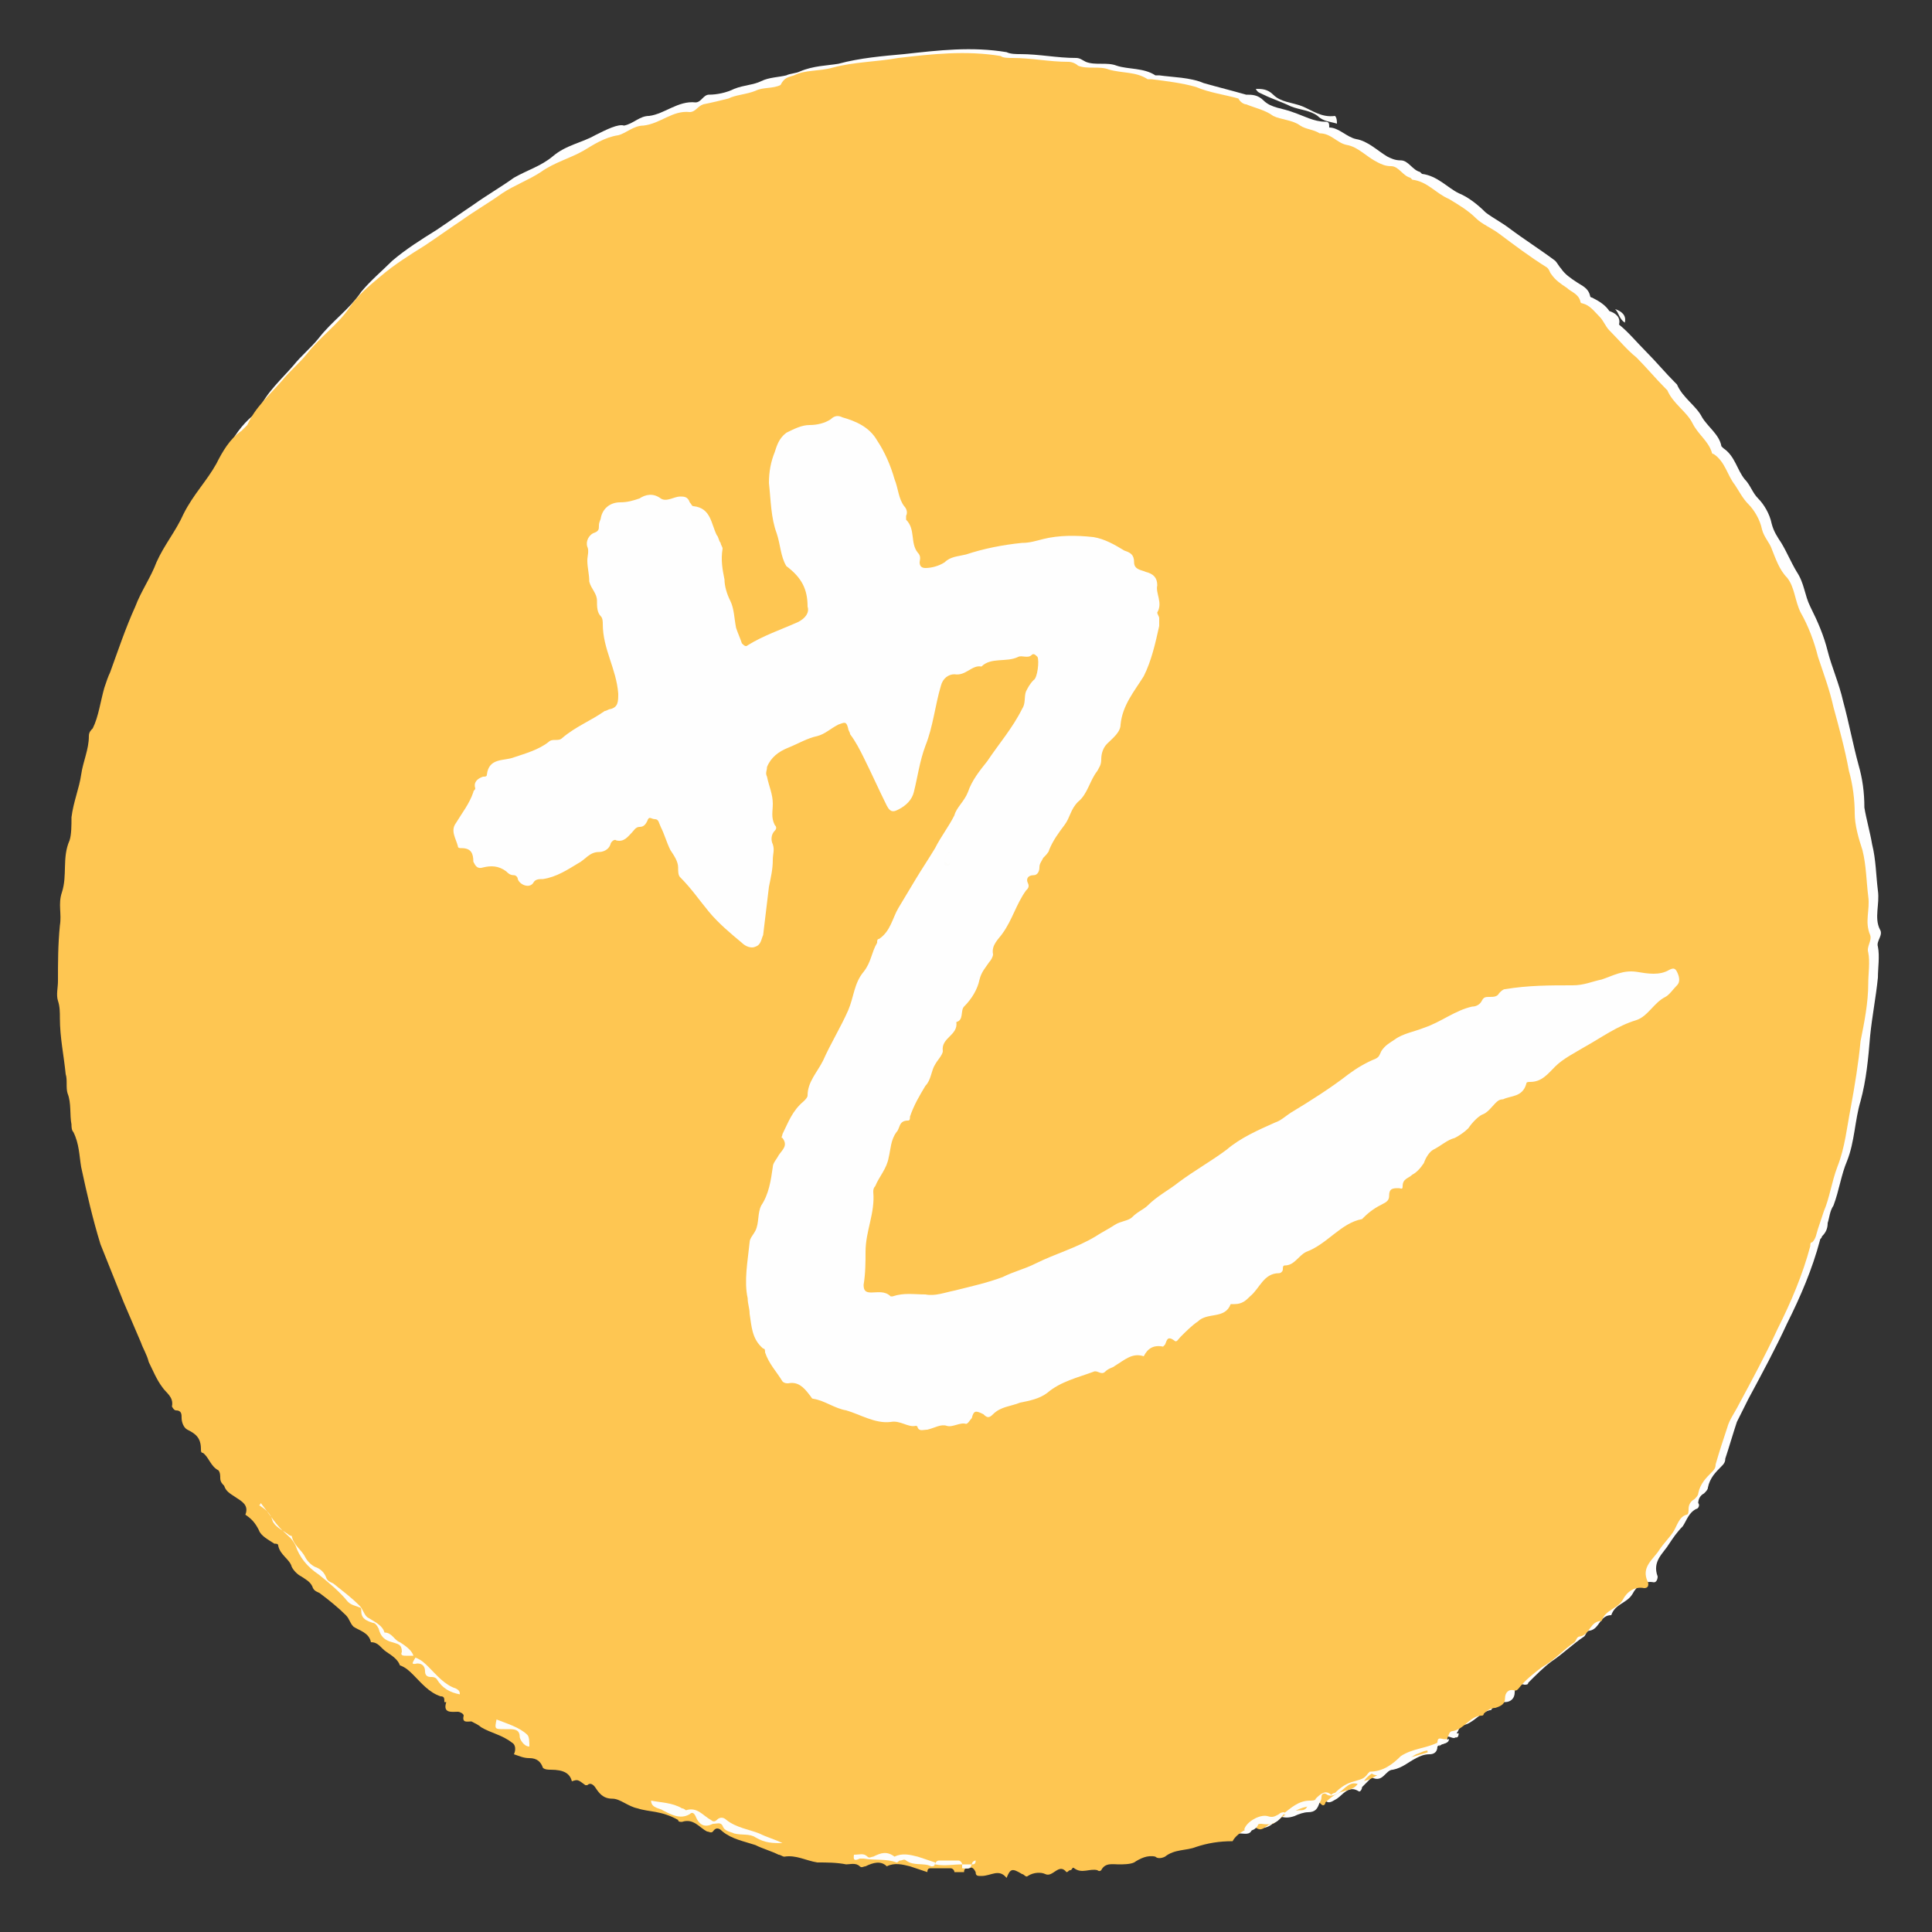 <?xml version="1.0" encoding="utf-8"?>
<!-- Generator: Adobe Illustrator 24.2.0, SVG Export Plug-In . SVG Version: 6.00 Build 0)  -->
<svg version="1.1" id="Layer_1" xmlns="http://www.w3.org/2000/svg" xmlns:xlink="http://www.w3.org/1999/xlink" x="0px" y="0px"
	 viewBox="0 0 100 100" style="enable-background:new 0 0 100 100;" xml:space="preserve">
<rect x="0" y="0" width="100" height="100" fill="#333333" stroke="none"/>
<style type="text/css">
	.st0{fill:none;}
	.st1{fill:#FEFEFE;}
	.st2{fill:#FEC652;}
	.st3{fill:#FDFDFB;}
</style>
<rect x="-4.8" y="-4.8" class="st0" width="109.6" height="109.6"/>
<path class="st1" d="M50.3,96.5c0.1,0,0.2,0,0.2-0.2c0.2-0.1,0.3,0,0.4,0.2c0.1,0.1,0.2,0.1,0.3,0.2c0.4,0,0.9-0.5,1.3,0.1
	c0.3-0.6,0.4-0.6,0.8-0.2c0,0,0.2,0.2,0.3,0.1c0.3-0.2,0.7-0.2,0.9-0.1c0.4,0.1,0.7-0.6,1.1-0.1c0.1-0.1,0.1-0.1,0.2-0.1
	c0.1,0,0.1-0.2,0.2-0.1c0.4,0.3,0.8,0.1,1.2,0.1c0.1,0,0.2,0.1,0.2,0c0.2-0.3,0.6-0.3,0.9-0.3c0.3,0,0.6,0,0.8-0.1
	c0.4-0.2,0.7-0.4,1.1-0.3c0.1,0,0.3,0.1,0.5,0c0.5-0.4,1.1-0.3,1.6-0.5c0.6-0.3,1.3-0.3,1.9-0.3c0.2,0,0.5,0.1,0.6-0.2
	c0-0.1,0.1-0.1,0.2-0.1c0.5,0.1,0.9-0.1,1.2-0.6l0,0c0.3,0.1,0.5,0.1,0.8,0c0.2-0.1,0.5-0.2,0.7-0.2c0.4,0,0.5-0.2,0.6-0.5
	c0-0.2,0.2-0.2,0.3-0.1c0.2,0.2,0.4,0,0.6-0.1c0.3-0.2,0.6-0.7,1.1-0.4c0.1,0.1,0.2-0.1,0.2-0.2C70.7,92.3,71,92,71,92
	c0.6,0.3,0.7-0.4,1.1-0.4c0.5-0.1,0.8-0.4,1.2-0.6c0.2-0.1,0.4-0.2,0.7-0.2c0.2,0,0.4-0.1,0.4-0.4l0,0c0.2-0.2,0.6-0.1,0.5-0.4
	c0,0,0,0,0-0.1c0.1-0.1,0.5,0.3,0.5-0.2c0.1-0.1,0.1-0.3,0.3-0.4c0.6-0.1,0.9-0.7,1.5-0.8c0,0,0-0.1,0.1-0.1
	c0.1-0.2,0.3-0.3,0.6-0.3c0.3,0,0.5-0.2,0.5-0.5c0-0.3,0.2-0.5,0.5-0.4c0.1,0,0.2,0,0.2-0.1c0.4-0.4,0.8-0.8,1.2-1.1
	c0.6-0.4,1.1-0.9,1.7-1.3c0.1-0.1,0.1-0.3,0.3-0.3c0.5-0.1,0.5-0.8,1.1-0.8c0.2-0.6,0.8-0.6,1.1-1.1c0.2-0.4,0.6-0.7,1.1-0.6
	c0.2,0,0.2-0.3,0.2-0.3c-0.3-0.8,0.3-1.2,0.6-1.7c0.2-0.3,0.4-0.6,0.7-0.9c0.2-0.3,0.3-0.7,0.7-0.9c0.1,0,0.2-0.2,0.1-0.3
	c0-0.2,0.1-0.4,0.3-0.5c0.1-0.1,0.2-0.2,0.2-0.3c0.1-0.5,0.4-0.8,0.7-1.1c0.1-0.1,0.2-0.2,0.2-0.4c0.2-0.6,0.4-1.3,0.6-1.9
	c0.2-0.4,0.4-0.8,0.6-1.2c0.7-1.3,1.4-2.6,2-3.9c0.7-1.4,1.3-2.8,1.7-4.3c0-0.1,0.1-0.1,0.1-0.2c0.2-0.2,0.3-0.4,0.3-0.7
	c0.1-0.3,0.1-0.6,0.3-0.9c0.3-0.8,0.4-1.6,0.7-2.3c0.4-1,0.4-2.1,0.7-3.1c0.3-1.1,0.4-2.2,0.5-3.4c0.1-1,0.3-2,0.4-3
	c0-0.5,0.1-1.1,0-1.6c-0.1-0.3,0.3-0.6,0.1-0.9c-0.3-0.6,0-1.3-0.1-2c-0.1-0.8-0.1-1.6-0.3-2.4c-0.1-0.6-0.3-1.3-0.4-1.9
	c0-0.8-0.1-1.5-0.3-2.2c-0.3-1.1-0.5-2.2-0.8-3.3c-0.2-0.9-0.6-1.8-0.8-2.6c-0.2-0.8-0.5-1.5-0.9-2.3c-0.3-0.6-0.3-1.2-0.7-1.8
	c-0.3-0.5-0.5-1-0.8-1.5c-0.2-0.3-0.4-0.6-0.5-1c-0.1-0.5-0.4-1-0.7-1.3c-0.3-0.3-0.4-0.7-0.7-1c-0.4-0.5-0.5-1.2-1.1-1.6
	c0,0-0.1-0.1-0.1-0.1c-0.1-0.6-0.7-1-1-1.5c-0.3-0.6-1-1-1.3-1.7c0,0-0.1-0.1-0.1-0.1c-0.5-0.5-1-1.1-1.5-1.6
	c-0.5-0.5-0.9-1-1.4-1.4c0.1-0.4-0.2-0.6-0.5-0.7c-0.2-0.3-0.5-0.5-0.9-0.7c-0.1,0-0.1-0.1-0.1-0.1c-0.1-0.4-0.4-0.5-0.7-0.7
	c-0.3-0.2-0.6-0.4-0.8-0.7c-0.1-0.1-0.2-0.3-0.3-0.4c-0.8-0.6-1.6-1.1-2.4-1.7c-0.4-0.3-0.8-0.5-1.2-0.8c-0.4-0.4-0.9-0.8-1.4-1
	c-0.6-0.3-1.1-0.9-1.9-1c0,0-0.1-0.1-0.1-0.1c-0.4-0.1-0.6-0.6-1-0.6c-0.3,0-0.5-0.1-0.7-0.2c-0.5-0.3-1-0.8-1.6-0.9
	c-0.5-0.1-0.9-0.6-1.4-0.6c0-0.2,0-0.3-0.2-0.3c-0.6,0-1.1-0.3-1.7-0.5c-0.5-0.2-1.1-0.2-1.5-0.6c-0.3-0.3-0.6-0.3-0.9-0.3
	c-0.7-0.2-1.5-0.4-2.2-0.6c-0.7-0.3-1.6-0.3-2.3-0.4c-0.1,0-0.2,0-0.2,0c-0.6-0.4-1.4-0.3-2-0.5c-0.5-0.2-1.1,0-1.6-0.2
	c-0.2-0.1-0.3-0.2-0.5-0.2c-1,0-1.9-0.2-2.9-0.2c-0.2,0-0.5,0-0.7-0.1c-1.8-0.3-3.5-0.1-5.3,0.1c-1.1,0.1-2.3,0.2-3.4,0.5
	c-0.6,0.1-1.3,0.1-2,0.4c-0.2,0.1-0.5,0.1-0.7,0.2c-0.4,0.1-0.9,0.1-1.3,0.3c-0.4,0.2-0.9,0.2-1.4,0.4c-0.4,0.2-0.9,0.3-1.3,0.3
	c-0.3,0-0.4,0.4-0.7,0.4c-0.9-0.1-1.6,0.6-2.4,0.7c-0.5,0-0.8,0.4-1.3,0.5C32,6.4,31.4,6.7,30.8,7c-0.7,0.4-1.5,0.5-2.2,1.1
	c-0.6,0.5-1.3,0.7-2,1.1c-0.7,0.5-1.4,0.9-2.1,1.4c-0.6,0.4-1.3,0.9-1.9,1.3c-0.8,0.5-1.6,1-2.3,1.6c-0.5,0.5-1.1,1-1.6,1.6
	c-0.6,0.9-1.5,1.5-2.2,2.4c-0.4,0.5-0.9,0.9-1.3,1.4c-0.6,0.7-1.4,1.4-1.8,2.3c-0.1,0.1-0.2,0.2-0.3,0.3c-0.6,0.5-1,1.1-1.3,1.7
	c-0.5,0.9-1.2,1.7-1.7,2.6c-0.4,0.9-1.1,1.6-1.4,2.5c-0.3,0.8-0.8,1.5-1.1,2.3c-0.4,1.1-0.9,2.3-1.3,3.4c-0.1,0.3-0.3,0.5-0.3,0.8
	c-0.2,0.7-0.3,1.4-0.6,2.1c-0.1,0.1-0.2,0.3-0.2,0.4c0,0.7-0.3,1.3-0.4,2c-0.1,0.8-0.4,1.5-0.5,2.2c0,0.4,0,0.9-0.1,1.2
	C4,43.8,4.3,44.7,4,45.6c-0.2,0.5,0,1.1-0.1,1.7c-0.1,0.9-0.1,1.9-0.1,2.9c0,0.3,0,0.7,0,1C3.9,51.5,4,51.8,3.9,52
	c0,1,0.1,2,0.3,2.9c0,0.4-0.1,0.7,0.1,1c0.2,0.5,0.1,1.1,0.2,1.6c0,0.1,0,0.3,0.1,0.4c0.3,0.6,0.3,1.2,0.4,1.8c0.3,1.3,0.6,2.7,1,4
	c0.3,1,0.7,2,1.2,3c0.3,0.7,0.7,1.4,0.9,2.1c0.1,0.3,0.3,0.6,0.4,1c0.1,0.5,0.3,1,0.7,1.3c0.3,0.3,0.6,0.5,0.5,1
	c0,0.1,0.1,0.2,0.2,0.2c0.2,0.1,0.3,0.2,0.3,0.4c0,0.3,0,0.5,0.3,0.6c0.4,0.2,0.8,0.4,0.7,1c0,0.1,0,0.1,0.1,0.2
	c0.4,0.2,0.5,0.7,0.8,0.9c0.1,0.1,0.1,0.2,0.1,0.4c0,0.2,0.1,0.3,0.2,0.4c0.1,0.3,0.3,0.4,0.6,0.6c0.3,0.2,0.6,0.4,0.5,0.9
	c0,0.1,0,0.1,0,0.2c0.3,0.5,0.6,1,1.1,1.4c0.3,0.2,0.5,0.4,0.7,0.8c0.3,0.5,0.7,1.1,1.2,1.5c0.6,0.4,1.1,0.9,1.5,1.4
	c0.2,0.3,0.4,0.3,0.6,0.3c0.1,0,0.1,0.1,0.1,0.2c0,0.4,0.2,0.5,0.6,0.6c0.2,0,0.3,0.1,0.3,0.3c0.1,0.3,0.4,0.6,0.7,0.7
	c0.3,0.1,0.5,0.2,0.5,0.5c0,0.2,0.1,0.2,0.2,0.2c0.1,0,0.3,0,0.4,0l0,0c0,0.2-0.3,0.4,0.2,0.4c0.2,0,0.4,0.2,0.4,0.4
	c0,0.2,0.1,0.3,0.3,0.3c0.1,0,0.2,0,0.3,0.1c0.3,0.4,0.7,0.6,1.2,0.8c0,0,0.1,0,0.1,0c-0.1,0.6,0.3,0.5,0.6,0.5c0.1,0,0.3,0,0.3,0.2
	c-0.1,0.4,0.2,0.3,0.4,0.3c0.2,0,0.3,0.1,0.5,0.3c-0.1,0.5-0.1,0.5,0.5,0.5c0.1,0,0.1,0,0.2,0c0.3,0,0.5,0,0.6,0.4
	c0,0.1,0.1,0.5,0.5,0.5c0.3,0.1,0.5,0.2,0.8,0.2c0.4,0,0.6,0.2,0.7,0.5c0.1,0.2,0.2,0.1,0.4,0.1c0.7,0,1,0.2,1.1,0.6
	c0.4-0.1,0.4-0.1,0.7,0.2c0,0,0.1,0,0.1,0c0.2-0.2,0.4,0,0.4,0.1c0.3,0.3,0.4,0.6,0.9,0.6c0.4,0,0.8,0.4,1.3,0.5
	c0,0.4,0.5,0.4,0.7,0.5c0.4,0.2,0.9,0.5,1.4,0.2c0.2-0.1,0.3,0,0.3,0.1c0.2,0.4,0.5,0.5,0.9,0.4c0.2-0.1,0.4-0.2,0.5,0.1
	c0.1,0.3,0.4,0.3,0.6,0.4c0.3,0.2,0.8,0.1,1.1,0.2c0.5,0.3,0.9,0.3,1.4,0.3c0.1,0.1,0.2,0.2,0.3,0.1c0.6-0.1,1.1,0.2,1.7,0.3
	c0.5,0.1,1,0.1,1.5,0.1c0,0.1-0.1,0.3,0.2,0.2c0.1,0,0.1,0,0.2,0c0.6,0.2,1.2,0,1.7,0.2c0.1,0,0.1-0.1,0.2-0.1
	c0.1-0.1,0.2-0.1,0.3,0c0.4,0.3,0.9,0.1,1.3,0.3c0.1,0.1,0.2,0,0.2-0.2l0,0c0.5,0.1,0.9-0.1,1.4,0l0,0c0,0.1,0,0.2,0.1,0.2
	C50,96.7,50.3,96.8,50.3,96.5L50.3,96.5z"/>
<path class="st2" d="M33,93.6c-0.5-0.1-0.9-0.5-1.3-0.5c-0.5,0-0.7-0.3-0.9-0.6c0,0-0.2-0.3-0.4-0.1c0,0-0.1,0-0.1,0
	c-0.4-0.3-0.4-0.3-0.7-0.2c-0.1-0.4-0.4-0.6-1.1-0.6c-0.1,0-0.3,0-0.4-0.1C28,91.2,27.8,91,27.4,91c-0.3,0-0.5-0.1-0.8-0.2
	c0.1-0.2,0.1-0.5-0.1-0.6c-0.5-0.4-1.1-0.5-1.6-0.8c-0.1-0.1-0.3-0.2-0.5-0.3c-0.2,0-0.5,0.1-0.4-0.3c0-0.1-0.2-0.2-0.3-0.2
	c-0.3,0-0.8,0.1-0.6-0.5c0,0-0.1,0-0.1,0c0-0.2,0-0.3-0.2-0.3c-0.6-0.2-1-0.7-1.4-1.1c-0.2-0.2-0.4-0.4-0.7-0.5c0,0,0,0,0,0
	c-0.1-0.3-0.4-0.5-0.7-0.7c-0.3-0.2-0.4-0.5-0.8-0.5c-0.1-0.5-0.6-0.6-0.9-0.8c-0.2-0.2-0.2-0.4-0.4-0.6c-0.4-0.4-0.9-0.8-1.3-1.1
	c-0.1-0.1-0.3-0.1-0.4-0.3c-0.1-0.3-0.3-0.4-0.6-0.6c-0.2-0.1-0.4-0.3-0.5-0.5c-0.1-0.4-0.6-0.6-0.7-1.1c0-0.1-0.1-0.1-0.2-0.1
	c-0.3-0.2-0.7-0.4-0.8-0.7c-0.2-0.4-0.4-0.6-0.7-0.8c0.2-0.5-0.2-0.7-0.5-0.9c-0.3-0.2-0.5-0.3-0.6-0.6c-0.1-0.1-0.2-0.2-0.2-0.4
	c0-0.1,0-0.3-0.1-0.4c-0.4-0.2-0.5-0.7-0.8-0.9c-0.1,0-0.1-0.1-0.1-0.2c0-0.6-0.3-0.8-0.7-1c-0.2-0.1-0.3-0.4-0.3-0.6
	c0-0.2,0-0.4-0.3-0.4c-0.1,0-0.2-0.2-0.2-0.2c0.1-0.5-0.3-0.7-0.5-1c-0.3-0.4-0.5-0.9-0.7-1.3c-0.1-0.4-0.3-0.7-0.4-1
	c-0.3-0.7-0.6-1.4-0.9-2.1c-0.4-1-0.8-2-1.2-3c-0.4-1.3-0.7-2.6-1-4c-0.1-0.6-0.1-1.2-0.4-1.8c-0.1-0.1-0.1-0.3-0.1-0.4
	c-0.1-0.5,0-1.1-0.2-1.6c-0.1-0.3,0-0.7-0.1-1c-0.1-1-0.3-1.9-0.3-2.9c0-0.3,0-0.6-0.1-0.9c-0.1-0.3,0-0.7,0-1c0-1,0-1.9,0.1-2.9
	c0.1-0.6-0.1-1.1,0.1-1.7c0.3-0.9,0-1.8,0.4-2.7c0.1-0.3,0.1-0.8,0.1-1.2c0.1-0.8,0.4-1.5,0.5-2.2c0.1-0.7,0.4-1.3,0.4-2
	c0-0.2,0.1-0.3,0.2-0.4c0.3-0.6,0.4-1.4,0.6-2.1c0.1-0.3,0.2-0.6,0.3-0.8c0.4-1.1,0.8-2.3,1.3-3.4c0.3-0.8,0.8-1.5,1.1-2.3
	c0.4-0.9,1-1.6,1.4-2.5c0.5-1,1.2-1.7,1.7-2.6c0.3-0.6,0.7-1.3,1.3-1.7c0.1-0.1,0.2-0.2,0.3-0.3c0.4-0.9,1.1-1.5,1.8-2.3
	c0.4-0.5,0.9-0.9,1.3-1.4c0.7-0.9,1.6-1.5,2.2-2.4c0.4-0.6,1-1.1,1.6-1.6c0.7-0.6,1.5-1.1,2.3-1.6c0.6-0.4,1.3-0.9,1.9-1.3
	c0.7-0.5,1.4-0.9,2.1-1.4c0.6-0.4,1.4-0.7,2-1.1c0.7-0.5,1.5-0.7,2.2-1.1c0.5-0.3,1.1-0.7,1.8-0.8c0.4-0.1,0.8-0.5,1.3-0.5
	c0.9-0.1,1.5-0.8,2.4-0.7c0.3,0,0.4-0.3,0.7-0.4c0.5-0.1,0.9-0.2,1.3-0.3c0.4-0.2,0.9-0.2,1.4-0.4c0.4-0.2,0.9-0.1,1.3-0.3
	C40.6,4,40.8,4,41.1,3.9c0.6-0.3,1.3-0.2,2-0.4c1.1-0.3,2.3-0.3,3.4-0.5c1.7-0.2,3.5-0.4,5.3-0.1C51.9,3,52.2,3,52.4,3
	c1,0,1.9,0.2,2.9,0.2c0.2,0,0.4,0.1,0.5,0.2c0.5,0.2,1.1,0,1.6,0.2c0.7,0.2,1.4,0.1,2,0.5c0.1,0,0.1,0,0.2,0
	c0.8,0.1,1.6,0.2,2.3,0.4c0.7,0.3,1.5,0.4,2.2,0.6c0.1,0.2,0.3,0.3,0.4,0.3c0.5,0.2,1,0.3,1.4,0.6c0.4,0.2,1,0.2,1.4,0.5
	c0.3,0.2,0.7,0.2,1,0.4c0.6,0,0.9,0.5,1.4,0.6c0.6,0.1,1,0.6,1.6,0.9c0.2,0.1,0.4,0.2,0.7,0.2c0.4,0,0.6,0.5,1,0.6
	c0,0,0.1,0.1,0.1,0.1c0.8,0.1,1.2,0.7,1.9,1c0.5,0.3,1,0.6,1.4,1c0.3,0.3,0.8,0.5,1.2,0.8c0.8,0.6,1.6,1.2,2.4,1.7
	c0.2,0.1,0.2,0.3,0.3,0.4c0.2,0.3,0.5,0.5,0.8,0.7c0.2,0.2,0.6,0.3,0.7,0.7c0,0.1,0.1,0.1,0.1,0.1c0.4,0.1,0.6,0.4,0.9,0.7
	c0.2,0.2,0.3,0.5,0.5,0.7c0.5,0.5,0.9,1,1.4,1.4c0.5,0.5,1,1.1,1.5,1.6c0,0,0.1,0.1,0.1,0.1c0.3,0.7,1,1.1,1.3,1.7
	c0.3,0.6,0.8,0.9,1,1.5c0,0,0,0.1,0.1,0.1c0.6,0.4,0.7,1.1,1.1,1.6c0.2,0.3,0.4,0.7,0.7,1c0.3,0.3,0.6,0.8,0.7,1.3
	c0.1,0.4,0.4,0.7,0.5,1c0.2,0.5,0.4,1.1,0.8,1.5c0.4,0.5,0.4,1.2,0.7,1.8c0.4,0.7,0.7,1.5,0.9,2.3c0.3,0.9,0.6,1.7,0.8,2.6
	c0.3,1.1,0.6,2.2,0.8,3.3c0.2,0.7,0.3,1.5,0.3,2.2c0,0.6,0.2,1.3,0.4,1.9c0.2,0.8,0.2,1.6,0.3,2.4c0.1,0.7-0.2,1.3,0.1,2
	c0.1,0.3-0.2,0.6-0.1,0.9c0.1,0.5,0,1.1,0,1.6c0,1-0.2,2-0.4,3c-0.1,1.1-0.3,2.3-0.5,3.4c-0.2,1-0.3,2.1-0.7,3.1
	c-0.3,0.8-0.4,1.6-0.7,2.3c-0.1,0.3-0.2,0.6-0.3,0.9c-0.1,0.3-0.1,0.5-0.3,0.7c-0.1,0-0.1,0.1-0.1,0.2c-0.4,1.5-1,2.9-1.7,4.3
	c-0.6,1.3-1.3,2.6-2,3.9c-0.2,0.4-0.5,0.8-0.6,1.2c-0.2,0.6-0.4,1.2-0.6,1.9c0,0.2-0.1,0.3-0.2,0.4c-0.3,0.3-0.6,0.6-0.7,1.1
	c0,0.1-0.1,0.2-0.2,0.3c-0.2,0.1-0.3,0.3-0.3,0.5c0,0.1,0,0.3-0.1,0.3c-0.4,0.1-0.5,0.6-0.7,0.9c-0.2,0.3-0.5,0.6-0.7,0.9
	c-0.3,0.5-1,0.9-0.6,1.7c0,0,0.1,0.3-0.2,0.3c-0.5-0.1-0.9,0.2-1.1,0.6c-0.3,0.5-0.9,0.5-1.1,1.1c-0.6,0-0.6,0.7-1.1,0.8
	c-0.2,0-0.2,0.2-0.3,0.3c-0.6,0.4-1,0.9-1.7,1.3c-0.4,0.3-0.9,0.7-1.2,1.1c-0.1,0.1-0.1,0.1-0.2,0.1c-0.3-0.1-0.5,0.1-0.5,0.4
	c0,0.3-0.2,0.4-0.5,0.5c-0.2,0-0.4,0.1-0.6,0.3c0,0,0,0.1-0.1,0.1c-0.6,0-0.9,0.7-1.5,0.8c-0.2,0-0.2,0.2-0.3,0.4
	c-0.2,0.1-0.5-0.2-0.5,0.2c0,0,0,0,0,0.1c-0.2,0.2-0.6,0.1-0.5,0.4c0,0,0,0,0,0c-0.6,0.2-1.3,0.3-1.9,0.7c-0.5,0.3-1,0.8-1.6,0.8
	c0,0-0.1,0-0.1,0.1c-0.2,0.3-0.4,0.3-0.7,0.4c-0.4,0.1-0.7,0.3-1,0.6c0,0.1-0.1,0.2-0.2,0.1c-0.4-0.4-0.6-0.1-0.8,0.2
	c-0.1,0.1-0.2,0.1-0.3,0.1c-0.6,0-1,0.4-1.4,0.7c0,0,0,0,0,0c-0.1,0-0.2,0-0.3,0.1c-0.2,0.1-0.3,0.3-0.6,0.1c-0.3-0.1-1,0.3-1.2,0.7
	c-0.7,0-1.3,0.1-1.9,0.3c-0.5,0.2-1.1,0.1-1.6,0.5c-0.2,0.1-0.4,0.1-0.5,0c-0.4-0.1-0.8,0.1-1.1,0.3c-0.2,0.1-0.6,0.1-0.8,0.1
	c-0.3,0-0.7-0.1-0.9,0.3c-0.1,0.1-0.2,0-0.2,0c-0.4-0.1-0.8,0.2-1.2-0.1c-0.1-0.1-0.1,0.1-0.2,0.1c-0.1,0-0.1,0.1-0.2,0.1
	c-0.4-0.5-0.7,0.3-1.1,0.1c-0.2-0.1-0.6-0.1-0.9,0.1c-0.1,0.1-0.2-0.1-0.3-0.1c-0.5-0.3-0.6-0.3-0.8,0.2c-0.4-0.5-0.8-0.1-1.3-0.1
	c-0.2,0-0.3,0-0.3-0.2c-0.1-0.2-0.2-0.3-0.4-0.2c-0.1,0-0.2,0-0.2,0.2c0,0,0,0,0,0c-0.2,0-0.3,0-0.5,0c0,0,0,0,0,0
	c0-0.1-0.1-0.2-0.2-0.2c-0.3,0-0.7,0-1,0c-0.1,0-0.2,0-0.2,0.2c0,0,0,0,0,0c-0.3-0.1-0.6-0.2-0.9-0.3c-0.4-0.1-0.8-0.2-1.2,0
	c0,0,0,0,0,0c-0.3-0.3-0.7-0.2-1.1,0c-0.1,0-0.2,0.1-0.3,0c-0.2-0.2-0.5-0.1-0.7-0.1c-0.5-0.1-1-0.1-1.5-0.1
	c-0.6-0.1-1.1-0.4-1.7-0.3c-0.1,0-0.2-0.1-0.3-0.1c-0.4-0.2-0.8-0.3-1.2-0.5c-0.6-0.2-1.2-0.3-1.7-0.7c-0.1-0.1-0.3-0.3-0.5,0
	c-0.1,0.1-0.2,0-0.3,0c-0.4-0.2-0.7-0.7-1.3-0.5c-0.1,0-0.2,0-0.2-0.1C34.2,93.7,33.6,93.8,33,93.6z M41.8,31.4
	c0.1,0.3-0.1,0.6-0.5,0.8c-0.9,0.4-1.8,0.7-2.6,1.2c-0.1,0.1-0.2,0-0.3-0.1c-0.1-0.3-0.2-0.5-0.3-0.8C38,32,38,31.5,37.8,31.1
	c-0.2-0.4-0.3-0.8-0.3-1.1c-0.1-0.5-0.2-1-0.1-1.6c0-0.1-0.1-0.2-0.1-0.3c-0.1-0.1-0.1-0.3-0.2-0.4c-0.3-0.6-0.3-1.4-1.2-1.5
	c-0.1,0-0.1-0.1-0.2-0.2c-0.1-0.3-0.3-0.3-0.5-0.3c-0.3,0-0.7,0.3-1,0.1c-0.4-0.3-0.8-0.2-1.1,0c-0.3,0.1-0.6,0.2-1,0.2
	c-0.5,0-0.9,0.3-1,0.8c0,0.1-0.1,0.2-0.1,0.4c0,0.2,0,0.3-0.3,0.4c-0.2,0.1-0.4,0.4-0.3,0.7c0.1,0.2,0,0.5,0,0.7
	c0,0.4,0.1,0.7,0.1,1.1c0.1,0.4,0.4,0.6,0.4,1c0,0.3,0,0.6,0.2,0.8c0.1,0.1,0.1,0.3,0.1,0.4c0,1.3,0.7,2.3,0.8,3.6
	c0,0.4,0,0.7-0.4,0.8c-0.1,0-0.2,0.1-0.3,0.1c-0.7,0.5-1.5,0.8-2.2,1.4c-0.2,0.2-0.5,0-0.7,0.2c-0.5,0.4-1.2,0.6-1.8,0.8
	c-0.5,0.2-1.3,0-1.4,0.9c0,0.1-0.1,0.1-0.2,0.1c-0.3,0.1-0.5,0.3-0.4,0.6c0,0.1-0.1,0.1-0.1,0.2c-0.2,0.6-0.6,1.1-0.9,1.6
	c-0.3,0.4,0,0.8,0.1,1.2c0,0.1,0.1,0.1,0.2,0.1c0.5,0,0.6,0.3,0.6,0.7c0.1,0.2,0.2,0.4,0.5,0.3c0.4-0.1,0.8-0.1,1.2,0.2
	c0.1,0.1,0.2,0.2,0.4,0.2c0.1,0,0.2,0.1,0.2,0.2c0.1,0.3,0.6,0.5,0.8,0.2c0.1-0.2,0.3-0.2,0.5-0.2c0.7-0.1,1.3-0.5,1.8-0.8
	c0.4-0.2,0.6-0.6,1.1-0.6c0.2,0,0.5-0.1,0.6-0.4c0-0.1,0.2-0.3,0.3-0.2c0.4,0.1,0.6-0.2,0.8-0.4c0.1-0.1,0.2-0.3,0.4-0.3
	c0.2,0,0.3-0.1,0.4-0.3c0.1-0.3,0.2-0.1,0.4-0.1c0.2,0,0.2,0.2,0.3,0.4c0.2,0.4,0.3,0.8,0.5,1.2c0.2,0.3,0.4,0.6,0.4,0.9
	c0,0.2,0,0.4,0.1,0.5c0.6,0.6,1,1.2,1.5,1.8c0.5,0.6,1.1,1.1,1.7,1.6c0.2,0.2,0.5,0.3,0.7,0.2c0.3-0.1,0.3-0.4,0.4-0.6
	c0.1-0.8,0.2-1.7,0.3-2.5c0.1-0.5,0.2-0.9,0.2-1.4c0-0.3,0.1-0.5,0-0.8c-0.1-0.2-0.1-0.5,0.1-0.7c0.1-0.1,0.1-0.2,0-0.3
	c-0.2-0.4-0.1-0.7-0.1-1.1c0-0.5-0.2-0.9-0.3-1.4c-0.1-0.2,0-0.3,0-0.5c0.2-0.5,0.6-0.8,1.1-1c0.5-0.2,1-0.5,1.5-0.6
	c0.4-0.1,0.7-0.4,1.1-0.6c0.3-0.1,0.4-0.2,0.5,0.2c0,0.1,0.1,0.2,0.1,0.3c0.3,0.4,0.5,0.8,0.7,1.2c0.4,0.8,0.8,1.7,1.2,2.5
	c0.2,0.4,0.4,0.3,0.6,0.2c0.4-0.2,0.7-0.5,0.8-0.9c0.2-0.8,0.3-1.6,0.6-2.4c0.4-1,0.5-2.1,0.8-3.1c0.1-0.4,0.4-0.6,0.7-0.6
	c0.6,0.1,0.9-0.5,1.4-0.4c0.5-0.5,1.3-0.2,1.9-0.5c0.2-0.1,0.5,0.1,0.7-0.1c0.1-0.1,0.2,0,0.3,0.1c0.1,0.2,0,1.1-0.2,1.2
	c-0.2,0.2-0.3,0.4-0.4,0.6c-0.1,0.3,0,0.6-0.2,0.9c-0.5,1-1.2,1.8-1.8,2.7c-0.4,0.5-0.8,1-1,1.6c-0.2,0.5-0.6,0.8-0.7,1.2
	c-0.3,0.6-0.7,1.1-1,1.7c-0.3,0.5-0.7,1.1-1,1.6c-0.3,0.5-0.6,1-0.9,1.5c-0.3,0.5-0.4,1.2-1,1.6c-0.1,0-0.1,0.1-0.1,0.2
	c-0.3,0.5-0.3,1-0.7,1.5c-0.5,0.6-0.5,1.3-0.8,2c-0.4,0.9-0.9,1.7-1.3,2.6c-0.3,0.6-0.8,1.1-0.8,1.8c0,0.1-0.1,0.2-0.2,0.3
	c-0.6,0.5-0.8,1.1-1.1,1.7c0,0.1-0.1,0.2,0,0.2c0.3,0.4,0,0.6-0.2,0.9c-0.1,0.2-0.3,0.4-0.3,0.6c-0.1,0.7-0.2,1.4-0.6,2
	c-0.2,0.4-0.1,0.9-0.3,1.3c-0.1,0.2-0.3,0.4-0.3,0.6c-0.1,1-0.3,2-0.1,2.9c0,0.3,0.1,0.5,0.1,0.8c0.1,0.6,0.1,1.3,0.7,1.8
	c0.1,0,0.1,0.1,0.1,0.2c0.2,0.6,0.6,1,0.9,1.5c0.1,0.1,0.2,0.1,0.3,0.1c0.5-0.1,0.8,0.2,1.1,0.6c0.1,0.1,0.1,0.2,0.2,0.2
	c0.6,0.1,1.1,0.5,1.7,0.6c0.7,0.2,1.5,0.7,2.3,0.6c0.5-0.1,0.9,0.3,1.3,0.2c0,0,0.1,0,0.1,0.1c0.1,0.2,0.3,0.1,0.5,0.1
	c0.4-0.1,0.7-0.3,1-0.2c0.3,0.1,0.7-0.2,1-0.1c0.1,0,0.2-0.2,0.3-0.3c0.1-0.4,0.2-0.4,0.6-0.2c0.2,0.2,0.3,0.2,0.5,0
	c0.4-0.4,0.9-0.4,1.4-0.6c0.5-0.1,1-0.2,1.4-0.5c0.7-0.6,1.6-0.8,2.4-1.1c0.2-0.1,0.4,0.2,0.6,0c0.2-0.2,0.4-0.2,0.5-0.3
	c0.5-0.3,0.9-0.7,1.5-0.5c0.2-0.4,0.5-0.6,1-0.5c0,0,0.1-0.1,0.1-0.1c0.1-0.2,0.1-0.5,0.5-0.2c0.1,0.1,0.2-0.1,0.3-0.2
	c0.3-0.3,0.6-0.6,0.9-0.8c0.5-0.5,1.4-0.1,1.7-0.9c0,0,0.1,0,0.2,0c0.4,0,0.6-0.2,0.8-0.4c0.5-0.4,0.7-1.2,1.5-1.2
	c0.1,0,0.2-0.1,0.2-0.2c0-0.1,0-0.2,0.1-0.2c0.5,0,0.7-0.5,1.1-0.7c1.1-0.4,1.8-1.5,2.9-1.7c0,0,0.1-0.1,0.1-0.1
	c0.3-0.3,0.6-0.5,1-0.7c0.2-0.1,0.3-0.2,0.3-0.4c0-0.4,0.2-0.4,0.5-0.4c0.1,0,0.2,0.1,0.2-0.1c0-0.4,0.3-0.4,0.5-0.6
	c0.2-0.1,0.4-0.3,0.6-0.6c0.1-0.3,0.3-0.6,0.5-0.7c0.4-0.2,0.7-0.5,1.1-0.6c0.2-0.1,0.5-0.3,0.7-0.5c0.2-0.3,0.5-0.6,0.7-0.7
	c0.3-0.1,0.5-0.4,0.7-0.6c0.1-0.1,0.2-0.2,0.4-0.2c0.4-0.2,1-0.1,1.2-0.8c0-0.1,0.1-0.1,0.2-0.1c0.6,0,0.9-0.4,1.3-0.8
	c0.4-0.4,1-0.7,1.5-1c0.9-0.5,1.7-1.1,2.7-1.4c0.6-0.2,0.9-0.9,1.5-1.2c0.2-0.1,0.4-0.4,0.6-0.6c0.2-0.2,0.1-0.5,0-0.7
	c-0.1-0.2-0.2-0.2-0.4-0.1c-0.5,0.3-1.1,0.2-1.7,0.1c-0.7-0.1-1.2,0.2-1.8,0.4c-0.5,0.1-0.9,0.3-1.5,0.3c-1.2,0-2.3,0-3.5,0.2
	c-0.1,0-0.2,0.1-0.3,0.2c-0.1,0.2-0.3,0.2-0.5,0.2c-0.2,0-0.3,0-0.4,0.2c-0.1,0.2-0.3,0.3-0.5,0.3c-0.9,0.2-1.6,0.8-2.5,1.1
	c-0.5,0.2-1.1,0.3-1.5,0.6c-0.3,0.2-0.5,0.3-0.7,0.6c-0.1,0.2-0.1,0.3-0.3,0.4c-0.5,0.2-1,0.5-1.4,0.8c-0.9,0.7-2,1.4-3,2
	c-0.3,0.2-0.5,0.4-0.8,0.5c-0.9,0.4-1.8,0.8-2.5,1.4c-0.8,0.6-1.7,1.1-2.5,1.7c-0.5,0.4-1.1,0.7-1.6,1.2c-0.2,0.2-0.5,0.3-0.8,0.6
	c-0.2,0.2-0.6,0.2-0.9,0.4c-0.3,0.2-0.7,0.4-1,0.6c-1,0.6-2.1,0.9-3.1,1.4c-0.6,0.3-1.1,0.4-1.7,0.7c-0.8,0.3-1.7,0.5-2.5,0.7
	c-0.5,0.1-1,0.3-1.5,0.2c-0.6,0-1.1-0.1-1.7,0.1c0,0-0.1,0-0.1,0c-0.3-0.3-0.7-0.2-1-0.2c-0.3,0-0.4-0.1-0.4-0.4
	c0.1-0.6,0.1-1.2,0.1-1.7c0-1.1,0.5-2,0.4-3.1c0-0.1,0-0.2,0.1-0.3c0.2-0.5,0.6-0.9,0.7-1.5c0.1-0.4,0.1-0.9,0.4-1.3
	c0.2-0.2,0.1-0.6,0.6-0.6c0.1,0,0.1-0.1,0.1-0.2c0.2-0.6,0.5-1.1,0.8-1.6c0.3-0.3,0.3-0.8,0.5-1.1c0.1-0.2,0.4-0.5,0.4-0.7
	c-0.1-0.7,0.8-0.8,0.7-1.5c0.4-0.1,0.2-0.6,0.4-0.8c0.4-0.4,0.7-0.9,0.8-1.4c0.1-0.4,0.3-0.6,0.5-0.9c0.1-0.1,0.2-0.3,0.2-0.4
	c-0.1-0.5,0.3-0.8,0.5-1.1c0.5-0.7,0.7-1.5,1.2-2.2c0.1-0.1,0.2-0.2,0.1-0.4c-0.1-0.2,0-0.4,0.3-0.4c0.2,0,0.3-0.2,0.3-0.4
	c0-0.2,0.1-0.3,0.2-0.5c0.1-0.1,0.3-0.3,0.3-0.4c0.2-0.5,0.5-0.9,0.8-1.3c0.3-0.4,0.3-0.8,0.7-1.2c0.5-0.4,0.6-1.1,1-1.6
	c0.1-0.2,0.2-0.3,0.2-0.6c0-0.3,0.1-0.6,0.3-0.8c0.3-0.3,0.7-0.6,0.7-1c0.1-1,0.7-1.7,1.2-2.5c0.4-0.8,0.6-1.7,0.8-2.6
	c0-0.1,0-0.3,0-0.4c0-0.1-0.1-0.2-0.1-0.3c0.3-0.5-0.1-1,0-1.4c0-0.4-0.2-0.6-0.6-0.7c-0.2-0.1-0.6-0.1-0.6-0.5
	c0-0.4-0.2-0.5-0.5-0.6c-0.5-0.3-1-0.6-1.6-0.7c-0.9-0.1-1.8-0.1-2.6,0.1c-0.4,0.1-0.7,0.2-1.1,0.2c-1,0.1-2,0.3-2.9,0.6
	c-0.4,0.1-0.8,0.1-1.1,0.4c-0.3,0.2-0.7,0.3-1,0.3c-0.2,0-0.3-0.1-0.3-0.3c0-0.1,0.1-0.3-0.1-0.5c-0.4-0.5-0.1-1.2-0.6-1.7
	c0,0,0-0.2,0-0.2c0.1-0.2,0-0.4-0.1-0.5c-0.3-0.4-0.3-0.9-0.5-1.4c-0.2-0.7-0.5-1.4-0.9-2c-0.4-0.7-1.1-1-1.8-1.2
	c-0.2-0.1-0.4-0.1-0.6,0.1c-0.3,0.2-0.7,0.3-1.1,0.3c-0.4,0-0.8,0.2-1.2,0.4c-0.4,0.3-0.5,0.7-0.6,1c-0.2,0.5-0.3,1-0.3,1.6
	c0.1,0.9,0.1,1.8,0.4,2.6c0.2,0.6,0.2,1.2,0.5,1.7C41.5,29.9,41.8,30.5,41.8,31.4z"/>
<path class="st3" d="M13.4,77.9c0.3,0.2,0.6,0.4,0.7,0.8c0.1,0.3,0.5,0.5,0.8,0.7c0.1,0.1,0.2,0.1,0.2,0.1c0.1,0.5,0.5,0.7,0.7,1.1
	c0.1,0.2,0.3,0.4,0.5,0.5c0.3,0.1,0.5,0.3,0.6,0.6c0.1,0.2,0.3,0.2,0.4,0.3c0.5,0.4,0.9,0.7,1.3,1.1c0.2,0.2,0.2,0.4,0.4,0.6
	c0.3,0.2,0.8,0.4,0.9,0.8c0.4,0,0.5,0.4,0.8,0.5c0.3,0.2,0.6,0.4,0.7,0.7c-0.1,0-0.3,0-0.4,0c-0.1,0-0.3,0-0.2-0.2
	c0-0.4-0.2-0.4-0.5-0.5c-0.4-0.1-0.6-0.3-0.7-0.7c-0.1-0.2-0.2-0.3-0.3-0.3c-0.3-0.1-0.6-0.2-0.6-0.6c0-0.1,0-0.2-0.1-0.2
	c-0.2-0.1-0.4-0.1-0.6-0.3c-0.4-0.5-1-1-1.5-1.4c-0.6-0.4-1-0.9-1.2-1.5c-0.2-0.4-0.4-0.5-0.7-0.8c-0.4-0.4-0.7-0.9-1.1-1.4
	C13.4,78,13.4,77.9,13.4,77.9z"/>
<path class="st3" d="M66.4,93.9c0.4-0.3,0.8-0.7,1.4-0.7c0.1,0,0.3,0,0.3-0.1c0.2-0.2,0.5-0.5,0.8-0.2c0,0,0.1-0.1,0.2-0.1
	c0.3-0.3,0.6-0.5,1-0.6c0.3-0.1,0.5-0.1,0.7-0.4c0,0,0.1-0.1,0.1-0.1c0.7,0,1.2-0.4,1.6-0.8c0.6-0.4,1.3-0.4,1.9-0.7
	c0,0.3-0.2,0.4-0.4,0.4c-0.3,0-0.4,0.1-0.7,0.2c-0.4,0.2-0.7,0.6-1.2,0.6c-0.4,0.1-0.6,0.7-1.1,0.4c0,0-0.3,0.2-0.4,0.4
	c0,0.1-0.1,0.2-0.2,0.2c-0.5-0.3-0.8,0.2-1.1,0.4c-0.2,0.1-0.4,0.2-0.6,0.1c-0.1-0.1-0.3-0.1-0.3,0.1c0,0.3-0.2,0.5-0.6,0.5
	c-0.2,0-0.5,0.1-0.7,0.2C67,94,66.7,94,66.4,93.9z"/>
<path class="st3" d="M33.7,93.2c0.5,0.1,1.1,0.1,1.6,0.4c0.1,0,0.2,0.1,0.2,0.1c0.6-0.2,0.9,0.3,1.3,0.5c0.1,0.1,0.2,0.1,0.3,0
	c0.2-0.2,0.4-0.1,0.5,0c0.5,0.4,1.2,0.5,1.7,0.7c0.4,0.2,0.8,0.3,1.2,0.5c-0.5,0-0.9,0-1.4-0.3c-0.3-0.2-0.7-0.1-1.1-0.2
	c-0.2-0.1-0.5-0.1-0.6-0.4c-0.1-0.2-0.3-0.1-0.5-0.1c-0.4,0.2-0.7,0.1-0.9-0.4c-0.1-0.2-0.2-0.2-0.3-0.1c-0.5,0.3-1,0-1.4-0.2
	C34.2,93.6,33.7,93.6,33.7,93.2z M36.8,94.2C36.8,94.2,36.7,94.2,36.8,94.2C36.7,94.2,36.7,94.2,36.8,94.2
	C36.7,94.2,36.7,94.2,36.8,94.2C36.7,94.2,36.8,94.2,36.8,94.2z"/>
<path class="st3" d="M44.2,96c0.3,0,0.5-0.1,0.7,0.1c0.1,0.1,0.2,0,0.3,0c0.4-0.2,0.7-0.3,1.1,0c0,0,0,0,0,0c0.4-0.2,0.8-0.1,1.2,0
	c0.3,0.1,0.6,0.2,0.9,0.3c0,0.2-0.1,0.2-0.2,0.2c-0.4-0.2-0.9,0-1.3-0.3c-0.1-0.1-0.2,0-0.3,0c-0.1,0-0.1,0.1-0.2,0.1
	c-0.5-0.2-1.1-0.1-1.7-0.2c-0.1,0-0.2,0-0.2,0C44.1,96.4,44.2,96.1,44.2,96z"/>
<path class="st3" d="M69.2,6.4c-0.3-0.1-0.7-0.1-1-0.4c-0.4-0.3-0.9-0.3-1.4-0.5c-0.4-0.2-1-0.4-1.4-0.6c-0.2-0.1-0.3-0.1-0.4-0.3
	c0.3,0,0.6,0,0.9,0.3c0.4,0.4,1,0.4,1.5,0.6c0.5,0.2,1,0.6,1.7,0.5C69.2,6.1,69.2,6.3,69.2,6.4z"/>
<path class="st3" d="M21.5,85.8c0.3,0.1,0.5,0.3,0.7,0.5c0.4,0.4,0.8,0.9,1.4,1.1c0.2,0.1,0.2,0.2,0.2,0.3c-0.5-0.1-0.9-0.3-1.2-0.8
	c-0.1-0.1-0.2-0.1-0.3-0.1c-0.2,0-0.3-0.1-0.3-0.3c0-0.2-0.1-0.4-0.4-0.4C21.2,86.2,21.4,86,21.5,85.8z"/>
<path class="st3" d="M25.7,89c0.5,0.2,1.2,0.4,1.6,0.8c0.1,0.1,0.1,0.4,0.1,0.6c-0.3,0-0.5-0.4-0.5-0.5c0-0.4-0.3-0.4-0.6-0.4
	c-0.1,0-0.1,0-0.2,0C25.6,89.5,25.6,89.5,25.7,89z"/>
<path class="st3" d="M64.4,94.7c0.1-0.4,0.8-0.8,1.2-0.7c0.3,0.1,0.4,0,0.6-0.1c0.1-0.1,0.2-0.1,0.3-0.1c-0.3,0.5-0.6,0.7-1.2,0.6
	c-0.1,0-0.2,0-0.2,0.1C64.9,94.8,64.6,94.8,64.4,94.7z"/>
<path class="st3" d="M48.4,96.5c0-0.1,0.1-0.2,0.2-0.2c0.3,0,0.7,0,1,0c0.1,0,0.2,0.1,0.2,0.2C49.3,96.5,48.9,96.6,48.4,96.5z"/>
<path class="st3" d="M84.1,16.7c-0.3-0.2-0.3-0.5-0.5-0.7C83.9,16.1,84.2,16.3,84.1,16.7z"/>
<path class="st3" d="M74.5,90.4c0-0.4,0.4-0.3,0.5-0.4C75,90.3,74.6,90.2,74.5,90.4z"/>
<path class="st3" d="M75,89.9c0.1-0.4,0.4-0.1,0.5-0.2C75.5,90.2,75.1,89.7,75,89.9z"/>
<path class="st3" d="M49.8,96.5c0.2,0,0.3,0,0.5,0c-0.1,0.3-0.3,0.2-0.5,0.2C49.8,96.7,49.8,96.6,49.8,96.5z"/>
<path class="st3" d="M50.3,96.5c0-0.1,0.1-0.2,0.2-0.2C50.5,96.5,50.4,96.5,50.3,96.5z"/>
<path class="st3" d="M49.2,44.1c-0.3,0.1-0.3,0.3-0.3,0.6c0,0.1,0.1,0.1,0.2,0.1C49.3,44.5,49.3,44.3,49.2,44.1z"/>
<path class="st2" d="M36.8,94.2C36.8,94.2,36.7,94.2,36.8,94.2C36.7,94.2,36.7,94.2,36.8,94.2C36.7,94.2,36.7,94.2,36.8,94.2
	C36.7,94.2,36.8,94.2,36.8,94.2z"/>
<path class="st1" d="M49.2,44.1c0.1,0.2,0.1,0.5-0.1,0.6c-0.1,0-0.1,0-0.2-0.1C48.9,44.4,49,44.2,49.2,44.1z"/>
</svg>

